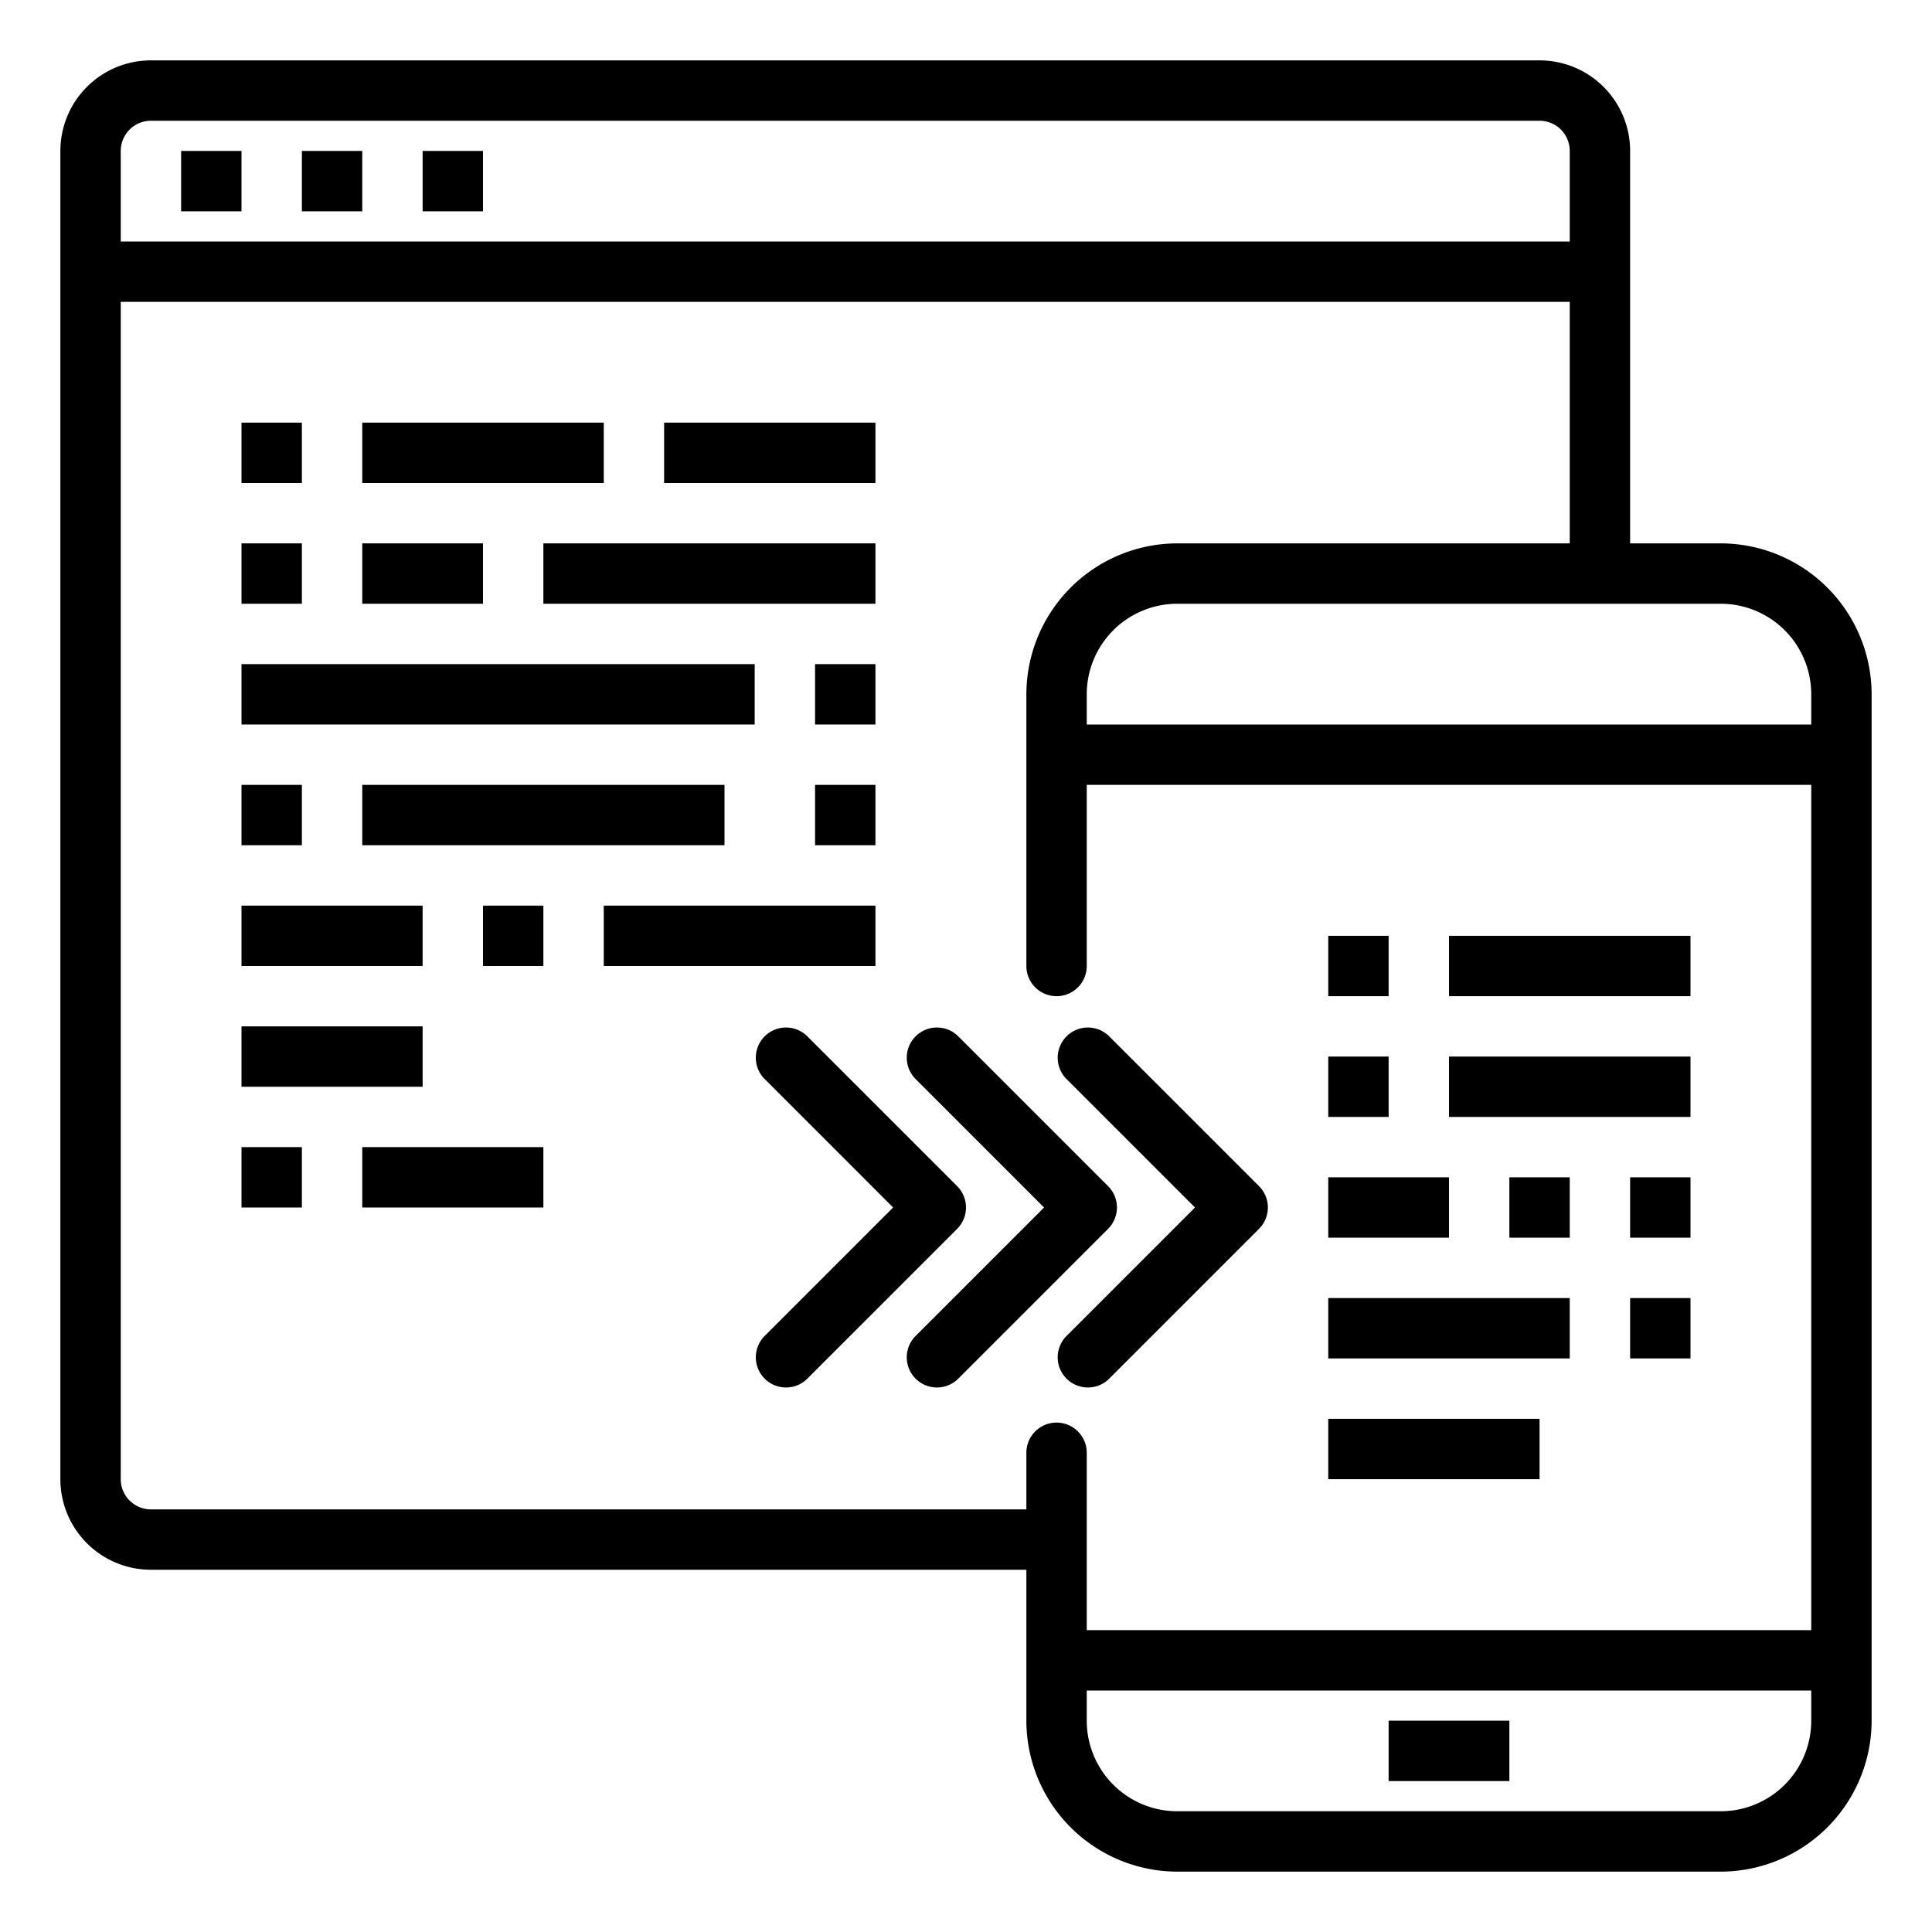 <svg height="512" viewBox="0 0 64 64" width="512" xmlns="http://www.w3.org/2000/svg"><g id="Responsive-3" data-name="Responsive"><path d="m6 5h2v2h-2z"/><path d="m10 5h2v2h-2z"/><path d="m14 5h2v2h-2z"/><path d="m12 14h8v2h-8z"/><path d="m16 30h2v2h-2z"/><path d="m12 18h4v2h-4z"/><path d="m8 26h2v2h-2z"/><path d="m8 14h2v2h-2z"/><path d="m8 18h2v2h-2z"/><path d="m8 22h17v2h-17z"/><path d="m12 26h12v2h-12z"/><path d="m57 18h-3v-13a3 3 0 0 0 -3-3h-46a3 3 0 0 0 -3 3v44a3 3 0 0 0 3 3h29v5a5.006 5.006 0 0 0 5 5h18a5.006 5.006 0 0 0 5-5v-34a5.006 5.006 0 0 0 -5-5zm3 5v1h-24v-1a3 3 0 0 1 3-3h18a3 3 0 0 1 3 3zm-56-18a1 1 0 0 1 1-1h46a1 1 0 0 1 1 1v3h-48zm1 45a1 1 0 0 1 -1-1v-39h48v8h-13a5.006 5.006 0 0 0 -5 5v9a1 1 0 0 0 2 0v-6h24v28h-24v-5.875a1 1 0 0 0 -2 0v1.875zm52 10h-18a3 3 0 0 1 -3-3v-1h24v1a3 3 0 0 1 -3 3z"/><path d="m46 57h4v2h-4z"/><path d="m44 43h8v2h-8z"/><path d="m44 47h7v2h-7z"/><path d="m36.707 39.293-4.95-4.95a1 1 0 1 0 -1.414 1.414l4.243 4.243-4.243 4.243a1 1 0 1 0 1.414 1.414l4.95-4.95a1 1 0 0 0 0-1.414z"/><path d="m31.707 39.293-4.95-4.95a1 1 0 1 0 -1.414 1.414l4.243 4.243-4.243 4.243a1 1 0 1 0 1.414 1.414l4.95-4.95a1 1 0 0 0 0-1.414z"/><path d="m39.586 40-4.243 4.243a1 1 0 1 0 1.414 1.414l4.95-4.95a1 1 0 0 0 0-1.414l-4.95-4.95a1 1 0 1 0 -1.414 1.414z"/><path d="m22 14h7v2h-7z"/><path d="m18 18h11v2h-11z"/><path d="m27 22h2v2h-2z"/><path d="m27 26h2v2h-2z"/><path d="m8 30h6v2h-6z"/><path d="m20 30h9v2h-9z"/><path d="m8 34h6v2h-6z"/><path d="m8 38h2v2h-2z"/><path d="m12 38h6v2h-6z"/><path d="m48 35h8v2h-8z"/><path d="m50 39h2v2h-2z"/><path d="m44 35h2v2h-2z"/><path d="m44 39h4v2h-4z"/><path d="m54 43h2v2h-2z"/><path d="m44 31h2v2h-2z"/><path d="m48 31h8v2h-8z"/><path d="m54 39h2v2h-2z"/></g></svg>